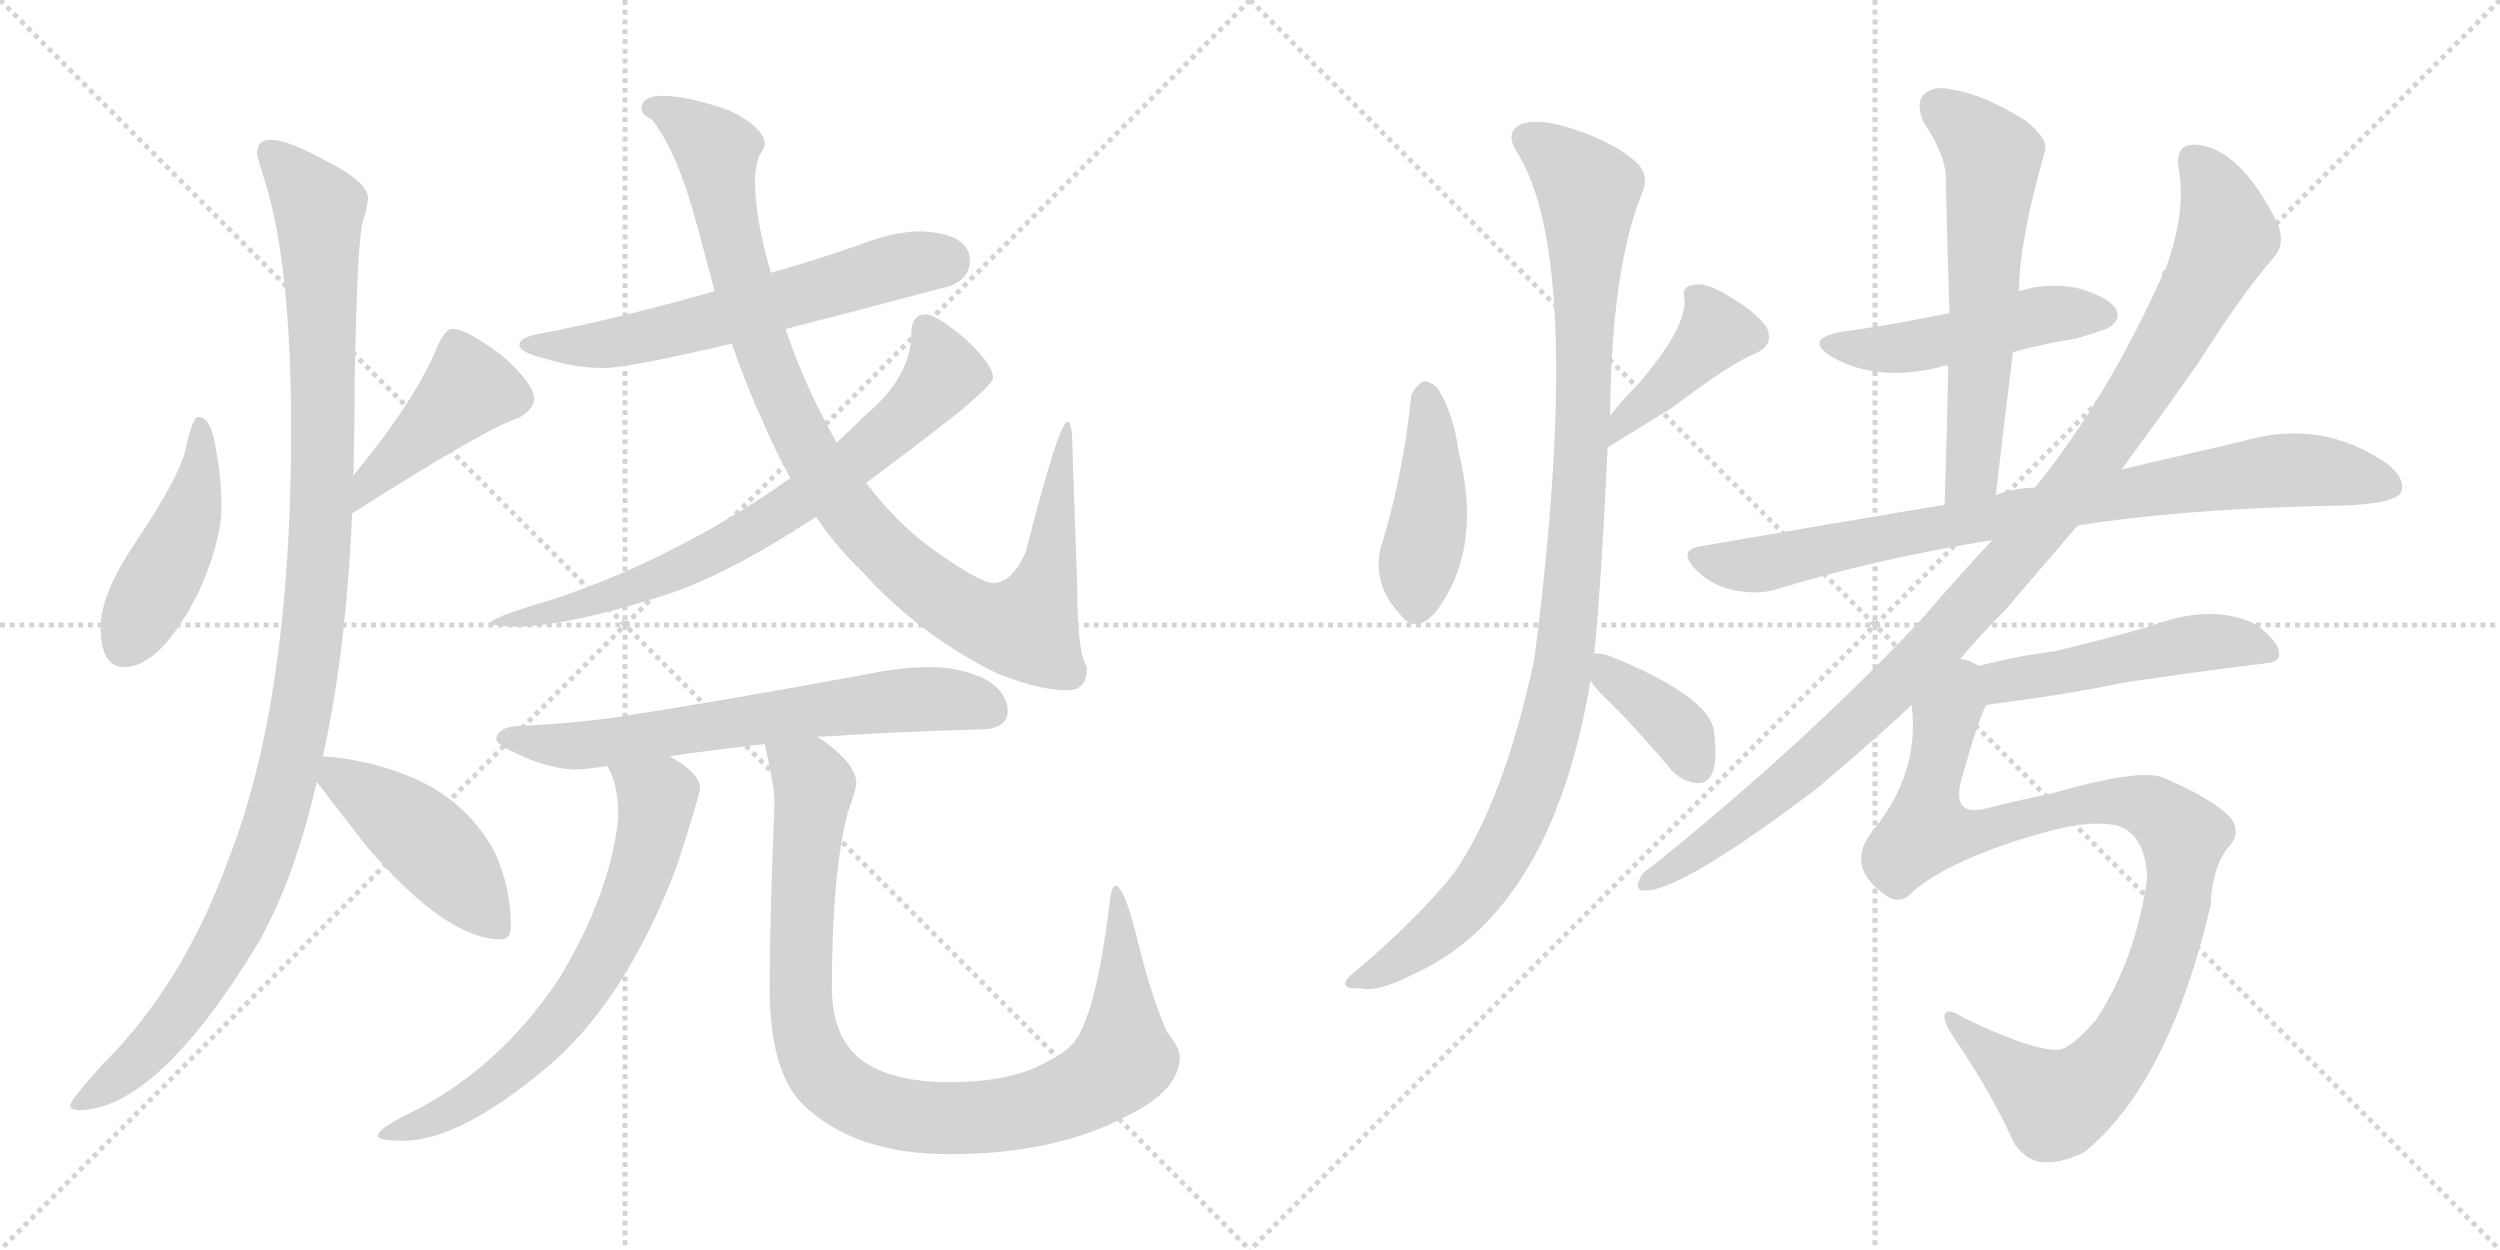 <svg version="1.1" viewBox="0 0 2048 1024" xmlns="http://www.w3.org/2000/svg">
  <g stroke="lightgray" stroke-dasharray="1,1" stroke-width="1" transform="scale(4, 4)">
    <line x1="0" y1="0" x2="256" y2="256"></line>
    <line x1="256" y1="0" x2="0" y2="256"></line>
    <line x1="128" y1="0" x2="128" y2="256"></line>
    <line x1="0" y1="128" x2="256" y2="128"></line>
    <line x1="256" y1="0" x2="512" y2="256"></line>
    <line x1="512" y1="0" x2="256" y2="256"></line>
    <line x1="384" y1="0" x2="384" y2="256"></line>
    <line x1="256" y1="128" x2="512" y2="128"></line>
  </g>
<g transform="scale(1, -1) translate(0, -850)">
   <style type="text/css">
    @keyframes keyframes0 {
      from {
       stroke: black;
       stroke-dashoffset: 452;
       stroke-width: 128;
       }
       60% {
       animation-timing-function: step-end;
       stroke: black;
       stroke-dashoffset: 0;
       stroke-width: 128;
       }
       to {
       stroke: black;
       stroke-width: 1024;
       }
       }
       #make-me-a-hanzi-animation-0 {
         animation: keyframes0 0.618s both;
         animation-delay: 0s;
         animation-timing-function: linear;
       }
    @keyframes keyframes1 {
      from {
       stroke: black;
       stroke-dashoffset: 426;
       stroke-width: 128;
       }
       58% {
       animation-timing-function: step-end;
       stroke: black;
       stroke-dashoffset: 0;
       stroke-width: 128;
       }
       to {
       stroke: black;
       stroke-width: 1024;
       }
       }
       #make-me-a-hanzi-animation-1 {
         animation: keyframes1 0.597s both;
         animation-delay: 0.618s;
         animation-timing-function: linear;
       }
    @keyframes keyframes2 {
      from {
       stroke: black;
       stroke-dashoffset: 1111;
       stroke-width: 128;
       }
       78% {
       animation-timing-function: step-end;
       stroke: black;
       stroke-dashoffset: 0;
       stroke-width: 128;
       }
       to {
       stroke: black;
       stroke-width: 1024;
       }
       }
       #make-me-a-hanzi-animation-2 {
         animation: keyframes2 1.154s both;
         animation-delay: 1.215s;
         animation-timing-function: linear;
       }
    @keyframes keyframes3 {
      from {
       stroke: black;
       stroke-dashoffset: 447;
       stroke-width: 128;
       }
       59% {
       animation-timing-function: step-end;
       stroke: black;
       stroke-dashoffset: 0;
       stroke-width: 128;
       }
       to {
       stroke: black;
       stroke-width: 1024;
       }
       }
       #make-me-a-hanzi-animation-3 {
         animation: keyframes3 0.614s both;
         animation-delay: 2.369s;
         animation-timing-function: linear;
       }
    @keyframes keyframes4 {
      from {
       stroke: black;
       stroke-dashoffset: 608;
       stroke-width: 128;
       }
       66% {
       animation-timing-function: step-end;
       stroke: black;
       stroke-dashoffset: 0;
       stroke-width: 128;
       }
       to {
       stroke: black;
       stroke-width: 1024;
       }
       }
       #make-me-a-hanzi-animation-4 {
         animation: keyframes4 0.745s both;
         animation-delay: 2.982s;
         animation-timing-function: linear;
       }
    @keyframes keyframes5 {
      from {
       stroke: black;
       stroke-dashoffset: 986;
       stroke-width: 128;
       }
       76% {
       animation-timing-function: step-end;
       stroke: black;
       stroke-dashoffset: 0;
       stroke-width: 128;
       }
       to {
       stroke: black;
       stroke-width: 1024;
       }
       }
       #make-me-a-hanzi-animation-5 {
         animation: keyframes5 1.052s both;
         animation-delay: 3.727s;
         animation-timing-function: linear;
       }
    @keyframes keyframes6 {
      from {
       stroke: black;
       stroke-dashoffset: 725;
       stroke-width: 128;
       }
       70% {
       animation-timing-function: step-end;
       stroke: black;
       stroke-dashoffset: 0;
       stroke-width: 128;
       }
       to {
       stroke: black;
       stroke-width: 1024;
       }
       }
       #make-me-a-hanzi-animation-6 {
         animation: keyframes6 0.84s both;
         animation-delay: 4.78s;
         animation-timing-function: linear;
       }
    @keyframes keyframes7 {
      from {
       stroke: black;
       stroke-dashoffset: 654;
       stroke-width: 128;
       }
       68% {
       animation-timing-function: step-end;
       stroke: black;
       stroke-dashoffset: 0;
       stroke-width: 128;
       }
       to {
       stroke: black;
       stroke-width: 1024;
       }
       }
       #make-me-a-hanzi-animation-7 {
         animation: keyframes7 0.782s both;
         animation-delay: 5.62s;
         animation-timing-function: linear;
       }
    @keyframes keyframes8 {
      from {
       stroke: black;
       stroke-dashoffset: 676;
       stroke-width: 128;
       }
       69% {
       animation-timing-function: step-end;
       stroke: black;
       stroke-dashoffset: 0;
       stroke-width: 128;
       }
       to {
       stroke: black;
       stroke-width: 1024;
       }
       }
       #make-me-a-hanzi-animation-8 {
         animation: keyframes8 0.8s both;
         animation-delay: 6.402s;
         animation-timing-function: linear;
       }
    @keyframes keyframes9 {
      from {
       stroke: black;
       stroke-dashoffset: 944;
       stroke-width: 128;
       }
       75% {
       animation-timing-function: step-end;
       stroke: black;
       stroke-dashoffset: 0;
       stroke-width: 128;
       }
       to {
       stroke: black;
       stroke-width: 1024;
       }
       }
       #make-me-a-hanzi-animation-9 {
         animation: keyframes9 1.018s both;
         animation-delay: 7.202s;
         animation-timing-function: linear;
       }
    @keyframes keyframes10 {
      from {
       stroke: black;
       stroke-dashoffset: 428;
       stroke-width: 128;
       }
       58% {
       animation-timing-function: step-end;
       stroke: black;
       stroke-dashoffset: 0;
       stroke-width: 128;
       }
       to {
       stroke: black;
       stroke-width: 1024;
       }
       }
       #make-me-a-hanzi-animation-10 {
         animation: keyframes10 0.598s both;
         animation-delay: 8.22s;
         animation-timing-function: linear;
       }
    @keyframes keyframes11 {
      from {
       stroke: black;
       stroke-dashoffset: 408;
       stroke-width: 128;
       }
       57% {
       animation-timing-function: step-end;
       stroke: black;
       stroke-dashoffset: 0;
       stroke-width: 128;
       }
       to {
       stroke: black;
       stroke-width: 1024;
       }
       }
       #make-me-a-hanzi-animation-11 {
         animation: keyframes11 0.582s both;
         animation-delay: 8.819s;
         animation-timing-function: linear;
       }
    @keyframes keyframes12 {
      from {
       stroke: black;
       stroke-dashoffset: 1038;
       stroke-width: 128;
       }
       77% {
       animation-timing-function: step-end;
       stroke: black;
       stroke-dashoffset: 0;
       stroke-width: 128;
       }
       to {
       stroke: black;
       stroke-width: 1024;
       }
       }
       #make-me-a-hanzi-animation-12 {
         animation: keyframes12 1.095s both;
         animation-delay: 9.401s;
         animation-timing-function: linear;
       }
    @keyframes keyframes13 {
      from {
       stroke: black;
       stroke-dashoffset: 372;
       stroke-width: 128;
       }
       55% {
       animation-timing-function: step-end;
       stroke: black;
       stroke-dashoffset: 0;
       stroke-width: 128;
       }
       to {
       stroke: black;
       stroke-width: 1024;
       }
       }
       #make-me-a-hanzi-animation-13 {
         animation: keyframes13 0.553s both;
         animation-delay: 10.495s;
         animation-timing-function: linear;
       }
    @keyframes keyframes14 {
      from {
       stroke: black;
       stroke-dashoffset: 478;
       stroke-width: 128;
       }
       61% {
       animation-timing-function: step-end;
       stroke: black;
       stroke-dashoffset: 0;
       stroke-width: 128;
       }
       to {
       stroke: black;
       stroke-width: 1024;
       }
       }
       #make-me-a-hanzi-animation-14 {
         animation: keyframes14 0.639s both;
         animation-delay: 11.048s;
         animation-timing-function: linear;
       }
    @keyframes keyframes15 {
      from {
       stroke: black;
       stroke-dashoffset: 601;
       stroke-width: 128;
       }
       66% {
       animation-timing-function: step-end;
       stroke: black;
       stroke-dashoffset: 0;
       stroke-width: 128;
       }
       to {
       stroke: black;
       stroke-width: 1024;
       }
       }
       #make-me-a-hanzi-animation-15 {
         animation: keyframes15 0.739s both;
         animation-delay: 11.687s;
         animation-timing-function: linear;
       }
    @keyframes keyframes16 {
      from {
       stroke: black;
       stroke-dashoffset: 831;
       stroke-width: 128;
       }
       73% {
       animation-timing-function: step-end;
       stroke: black;
       stroke-dashoffset: 0;
       stroke-width: 128;
       }
       to {
       stroke: black;
       stroke-width: 1024;
       }
       }
       #make-me-a-hanzi-animation-16 {
         animation: keyframes16 0.926s both;
         animation-delay: 12.426s;
         animation-timing-function: linear;
       }
    @keyframes keyframes17 {
      from {
       stroke: black;
       stroke-dashoffset: 1042;
       stroke-width: 128;
       }
       77% {
       animation-timing-function: step-end;
       stroke: black;
       stroke-dashoffset: 0;
       stroke-width: 128;
       }
       to {
       stroke: black;
       stroke-width: 1024;
       }
       }
       #make-me-a-hanzi-animation-17 {
         animation: keyframes17 1.098s both;
         animation-delay: 13.352s;
         animation-timing-function: linear;
       }
    @keyframes keyframes18 {
      from {
       stroke: black;
       stroke-dashoffset: 490;
       stroke-width: 128;
       }
       61% {
       animation-timing-function: step-end;
       stroke: black;
       stroke-dashoffset: 0;
       stroke-width: 128;
       }
       to {
       stroke: black;
       stroke-width: 1024;
       }
       }
       #make-me-a-hanzi-animation-18 {
         animation: keyframes18 0.649s both;
         animation-delay: 14.45s;
         animation-timing-function: linear;
       }
    @keyframes keyframes19 {
      from {
       stroke: black;
       stroke-dashoffset: 973;
       stroke-width: 128;
       }
       76% {
       animation-timing-function: step-end;
       stroke: black;
       stroke-dashoffset: 0;
       stroke-width: 128;
       }
       to {
       stroke: black;
       stroke-width: 1024;
       }
       }
       #make-me-a-hanzi-animation-19 {
         animation: keyframes19 1.042s both;
         animation-delay: 15.099s;
         animation-timing-function: linear;
       }
</style>
<path d="M 162.5 508.5 Q 157.5 508.5 151.5 479.5 Q 144.5 455.5 111.5 406.5 Q 82.5 363.5 82.5 336.5 Q 82.5 303.5 101.5 303.5 Q 131.5 303.5 162.5 364.5 Q 181.5 406.5 181.5 435.5 Q 181.5 456.5 177.5 478.5 Q 173.5 508.5 162.5 508.5 Z" fill="lightgray"></path> 
<path d="M 288.5 429.5 Q 400.5 500.5 424.5 507.5 Q 437.5 514.5 437.5 523.5 Q 437.5 535.5 411.5 558.5 Q 382.5 580.5 370.5 580.5 Q 363.5 580.5 355.5 559.5 Q 336.5 517.5 289.5 460.5 C 270.5 437.5 263.5 413.5 288.5 429.5 Z" fill="lightgray"></path> 
<path d="M 221.5 735.5 Q 210.5 735.5 210.5 723.5 Q 210.5 722.5 218.5 696.5 Q 238.5 628.5 238.5 497.5 Q 238.5 279.5 188.5 149.5 Q 150.5 43.5 83.5 -22.5 Q 57.5 -51.5 57.5 -55.5 Q 57.5 -59.5 66.5 -59.5 Q 130.5 -56.5 211.5 77.5 Q 241.5 130.5 259.5 209.5 L 264.5 230.5 Q 283.5 315.5 288.5 429.5 L 289.5 460.5 Q 290.5 496.5 290.5 536.5 Q 292.5 644.5 296.5 665.5 Q 301.5 682.5 301.5 687.5 Q 301.5 701.5 264.5 719.5 Q 235.5 735.5 221.5 735.5 Z" fill="lightgray"></path> 
<path d="M 259.5 209.5 Q 271.5 193.5 300.5 156.5 Q 365.5 80.5 410.5 80.5 Q 418.5 80.5 418.5 91.5 Q 418.5 122.5 405.5 151.5 Q 382.5 194.5 336.5 213.5 Q 303.5 227.5 264.5 230.5 C 242.5 232.5 242.5 232.5 259.5 209.5 Z" fill="lightgray"></path> 
<path d="M 754.5 660.5 Q 731.5 660.5 701.5 648.5 Q 666.5 636.5 631.5 626.5 L 585.5 611.5 Q 504.5 588.5 441.5 576.5 Q 425.5 573.5 425.5 567.5 Q 425.5 561.5 445.5 556.5 Q 471.5 548.5 494.5 548.5 Q 514.5 548.5 599.5 568.5 L 643.5 580.5 Q 698.5 594.5 777.5 615.5 Q 794.5 621.5 794.5 636.5 Q 794.5 658.5 754.5 660.5 Z" fill="lightgray"></path> 
<path d="M 631.5 626.5 Q 618.5 671.5 618.5 701.5 Q 618.5 711.5 621.5 721.5 Q 626.5 729.5 626.5 731.5 Q 626.5 745.5 597.5 759.5 Q 563.5 771.5 542.5 771.5 Q 525.5 771.5 525.5 760.5 Q 525.5 756.5 534.5 751.5 Q 555.5 724.5 571.5 663.5 L 585.5 611.5 L 599.5 568.5 Q 611.5 533.5 625.5 503.5 Q 635.5 479.5 647.5 458.5 L 668.5 426.5 Q 685.5 401.5 706.5 381.5 Q 753.5 329.5 816.5 298.5 Q 851.5 284.5 874.5 284.5 Q 890.5 284.5 890.5 303.5 Q 882.5 314.5 882.5 368.5 L 878.5 483.5 Q 878.5 504.5 874.5 504.5 Q 867.5 504.5 840.5 398.5 Q 829.5 372.5 813.5 372.5 Q 802.5 372.5 763.5 400.5 Q 734.5 421.5 709.5 454.5 L 685.5 487.5 Q 678.5 499.5 671.5 513.5 Q 654.5 547.5 643.5 580.5 L 631.5 626.5 Z" fill="lightgray"></path> 
<path d="M 647.5 458.5 Q 621.5 439.5 583.5 417.5 Q 510.5 376.5 444.5 356.5 Q 401.5 343.5 401.5 339.5 Q 401.5 337.5 425.5 336.5 Q 469.5 338.5 541.5 361.5 Q 591.5 376.5 668.5 426.5 L 709.5 454.5 Q 743.5 479.5 784.5 511.5 Q 813.5 535.5 813.5 540.5 Q 813.5 551.5 789.5 573.5 Q 766.5 592.5 758.5 592.5 Q 746.5 592.5 746.5 576.5 Q 746.5 541.5 708.5 509.5 Q 698.5 499.5 685.5 487.5 L 647.5 458.5 Z" fill="lightgray"></path> 
<path d="M 669.5 246.5 L 673.5 246.5 Q 731.5 250.5 802.5 252.5 Q 825.5 252.5 825.5 267.5 Q 825.5 282.5 807.5 293.5 Q 786.5 303.5 762.5 303.5 Q 738.5 303.5 714.5 298.5 Q 595.5 276.5 511.5 263.5 Q 472.5 257.5 429.5 255.5 Q 407.5 255.5 406.5 244.5 Q 407.5 239.5 421.5 233.5 Q 445.5 221.5 469.5 219.5 Q 478.5 219.5 497.5 222.5 L 548.5 230.5 Q 582.5 235.5 626.5 240.5 L 669.5 246.5 Z" fill="lightgray"></path> 
<path d="M 497.5 222.5 Q 498.5 220.5 500.5 216.5 Q 506.5 203.5 506.5 179.5 Q 499.5 116.5 457.5 47.5 Q 408.5 -25.5 336.5 -61.5 Q 309.5 -74.5 309.5 -80.5 Q 309.5 -84.5 330.5 -84.5 Q 375.5 -84.5 445.5 -26.5 Q 511.5 27.5 554.5 140.5 Q 573.5 199.5 573.5 204.5 Q 573.5 216.5 548.5 230.5 C 523.5 246.5 485.5 249.5 497.5 222.5 Z" fill="lightgray"></path> 
<path d="M 626.5 240.5 Q 634.5 205.5 634.5 192.5 Q 630.5 95.5 630.5 40.5 Q 630.5 -28.5 658.5 -55.5 Q 700.5 -95.5 777.5 -95.5 Q 864.5 -95.5 922.5 -64.5 Q 966.5 -43.5 966.5 -15.5 Q 966.5 -8.5 955.5 5.5 Q 941.5 38.5 930.5 85.5 Q 920.5 124.5 913.5 124.5 Q 910.5 124.5 908.5 106.5 Q 899.5 33.5 885.5 5.5 Q 879.5 -9.5 856.5 -20.5 Q 827.5 -36.5 777.5 -36.5 Q 729.5 -36.5 704.5 -17.5 Q 681.5 1.5 681.5 40.5 Q 681.5 134.5 694.5 184.5 Q 701.5 203.5 701.5 208.5 Q 701.5 223.5 675.5 242.5 Q 673.5 243.5 669.5 246.5 C 645.5 264.5 620.5 269.5 626.5 240.5 Z" fill="lightgray"></path> 
<path d="M 1156.0 525.5 Q 1150.0 464.5 1133.0 407.5 Q 1121.0 374.5 1148.0 345.5 Q 1160.0 330.5 1176.0 348.5 Q 1215.0 399.5 1195.0 479.5 Q 1191.0 510.5 1178.0 531.5 Q 1171.0 538.5 1166.0 537.5 Q 1159.0 533.5 1156.0 525.5 Z" fill="lightgray"></path> 
<path d="M 1317.0 483.5 Q 1348.0 502.5 1369.0 515.5 Q 1418.0 552.5 1438.0 560.5 Q 1454.0 567.5 1447.0 582.5 Q 1437.0 595.5 1416.0 607.5 Q 1397.0 619.5 1387.0 616.5 Q 1377.0 615.5 1380.0 604.5 Q 1381.0 580.5 1342.0 535.5 Q 1330.0 523.5 1319.0 509.5 C 1300.0 486.5 1291.0 467.5 1317.0 483.5 Z" fill="lightgray"></path> 
<path d="M 1306.0 314.5 Q 1312.0 374.5 1317.0 483.5 L 1319.0 509.5 Q 1320.0 629.5 1345.0 691.5 Q 1352.0 706.5 1340.0 717.5 Q 1318.0 736.5 1278.0 747.5 Q 1253.0 753.5 1243.0 746.5 Q 1234.0 739.5 1242.0 726.5 Q 1299.0 638.5 1257.0 310.5 Q 1232.0 193.5 1191.0 134.5 Q 1161.0 97.5 1113.0 56.5 Q 1101.0 47.5 1102.0 43.5 Q 1103.0 39.5 1115.0 40.5 Q 1127.0 36.5 1157.0 51.5 Q 1271.0 102.5 1303.0 292.5 L 1306.0 314.5 Z" fill="lightgray"></path> 
<path d="M 1303.0 292.5 Q 1307.0 285.5 1318.0 275.5 Q 1343.0 250.5 1369.0 219.5 Q 1378.0 209.5 1390.0 208.5 Q 1399.0 207.5 1403.0 217.5 Q 1407.0 227.5 1404.0 251.5 Q 1400.0 279.5 1319.0 312.5 Q 1310.0 315.5 1306.0 314.5 C 1288.0 314.5 1288.0 314.5 1303.0 292.5 Z" fill="lightgray"></path> 
<path d="M 1649.0 561.5 Q 1674.0 568.5 1700.0 572.5 Q 1725.0 579.5 1729.0 582.5 Q 1738.0 589.5 1733.0 597.5 Q 1726.0 607.5 1700.0 614.5 Q 1676.0 618.5 1654.0 611.5 L 1597.0 593.5 Q 1537.0 581.5 1510.0 578.5 Q 1476.0 572.5 1501.0 557.5 Q 1538.0 536.5 1590.0 549.5 Q 1591.0 550.5 1596.0 550.5 L 1649.0 561.5 Z" fill="lightgray"></path> 
<path d="M 1635.0 444.5 Q 1642.0 505.5 1649.0 561.5 L 1654.0 611.5 Q 1654.0 651.5 1675.0 725.5 Q 1679.0 735.5 1659.0 751.5 Q 1625.0 772.5 1600.0 776.5 Q 1584.0 780.5 1576.0 772.5 Q 1569.0 765.5 1576.0 749.5 Q 1594.0 722.5 1594.0 704.5 Q 1595.0 652.5 1597.0 593.5 L 1596.0 550.5 Q 1595.0 496.5 1593.0 436.5 C 1592.0 406.5 1632.0 414.5 1635.0 444.5 Z" fill="lightgray"></path> 
<path d="M 1702.0 419.5 Q 1784.0 432.5 1900.0 435.5 Q 1960.0 435.5 1967.0 446.5 Q 1971.0 458.5 1955.0 470.5 Q 1901.0 507.5 1837.0 488.5 Q 1794.0 478.5 1738.0 465.5 L 1667.0 450.5 Q 1651.0 450.5 1635.0 444.5 L 1593.0 436.5 Q 1497.0 420.5 1393.0 402.5 Q 1374.0 399.5 1389.0 383.5 Q 1402.0 370.5 1420.0 366.5 Q 1441.0 362.5 1456.0 367.5 Q 1538.0 392.5 1632.0 407.5 L 1702.0 419.5 Z" fill="lightgray"></path> 
<path d="M 1606.0 310.5 Q 1622.0 329.5 1642.0 349.5 Q 1673.0 385.5 1702.0 419.5 L 1738.0 465.5 Q 1772.0 511.5 1800.0 551.5 Q 1839.0 612.5 1863.0 639.5 Q 1873.0 651.5 1865.0 668.5 Q 1835.0 728.5 1799.0 731.5 Q 1781.0 732.5 1785.0 710.5 Q 1791.0 676.5 1774.0 629.5 Q 1771.0 628.5 1771.0 623.5 Q 1726.0 523.5 1667.0 450.5 L 1632.0 407.5 Q 1604.0 377.5 1573.0 341.5 Q 1476.0 238.5 1351.0 138.5 Q 1344.0 134.5 1342.0 126.5 Q 1341.0 119.5 1348.0 120.5 Q 1378.0 120.5 1489.0 204.5 Q 1543.0 250.5 1566.0 272.5 L 1606.0 310.5 Z" fill="lightgray"></path> 
<path d="M 1627.0 272.5 Q 1696.0 281.5 1738.0 290.5 Q 1798.0 299.5 1855.0 306.5 Q 1867.0 307.5 1867.0 313.5 Q 1868.0 323.5 1848.0 338.5 Q 1812.0 356.5 1760.0 336.5 Q 1717.0 324.5 1683.0 316.5 Q 1652.0 312.5 1621.0 304.5 C 1592.0 297.5 1597.0 268.5 1627.0 272.5 Z" fill="lightgray"></path> 
<path d="M 1568.0 120.5 Q 1602.0 148.5 1680.0 169.5 Q 1714.0 178.5 1735.0 173.5 Q 1757.0 166.5 1759.0 131.5 Q 1750.0 64.5 1717.0 14.5 Q 1701.0 -4.5 1689.0 -9.5 Q 1671.0 -13.5 1610.0 15.5 Q 1595.0 25.5 1593.0 18.5 Q 1592.0 12.5 1601.0 -0.5 Q 1632.0 -46.5 1650.0 -86.5 Q 1659.0 -99.5 1670.0 -101.5 Q 1686.0 -104.5 1708.0 -93.5 Q 1777.0 -36.5 1811.0 108.5 Q 1812.0 138.5 1825.0 155.5 Q 1837.0 167.5 1827.0 180.5 Q 1811.0 196.5 1773.0 212.5 Q 1755.0 221.5 1679.0 199.5 Q 1658.0 195.5 1630.0 188.5 Q 1596.0 178.5 1608.0 215.5 Q 1620.0 258.5 1627.0 272.5 C 1638.0 300.5 1639.0 303.5 1621.0 304.5 Q 1615.0 308.5 1606.0 310.5 C 1583.0 329.5 1565.0 302.5 1566.0 272.5 Q 1573.0 217.5 1535.0 170.5 Q 1510.0 140.5 1545.0 116.5 Q 1557.0 107.5 1568.0 120.5 Z" fill="lightgray"></path> 
      <clipPath id="make-me-a-hanzi-clip-0">
      <path d="M 162.5 508.5 Q 157.5 508.5 151.5 479.5 Q 144.5 455.5 111.5 406.5 Q 82.5 363.5 82.5 336.5 Q 82.5 303.5 101.5 303.5 Q 131.5 303.5 162.5 364.5 Q 181.5 406.5 181.5 435.5 Q 181.5 456.5 177.5 478.5 Q 173.5 508.5 162.5 508.5 Z" fill="lightgray"></path>
      </clipPath>
      <path clip-path="url(#make-me-a-hanzi-clip-0)" d="M 163.5 502.5 L 164.5 469.5 L 153.5 421.5 L 101.5 320.5 " fill="none" id="make-me-a-hanzi-animation-0" stroke-dasharray="324 648" stroke-linecap="round"></path>

      <clipPath id="make-me-a-hanzi-clip-1">
      <path d="M 288.5 429.5 Q 400.5 500.5 424.5 507.5 Q 437.5 514.5 437.5 523.5 Q 437.5 535.5 411.5 558.5 Q 382.5 580.5 370.5 580.5 Q 363.5 580.5 355.5 559.5 Q 336.5 517.5 289.5 460.5 C 270.5 437.5 263.5 413.5 288.5 429.5 Z" fill="lightgray"></path>
      </clipPath>
      <path clip-path="url(#make-me-a-hanzi-clip-1)" d="M 373.5 569.5 L 384.5 531.5 L 305.5 458.5 L 298.5 436.5 " fill="none" id="make-me-a-hanzi-animation-1" stroke-dasharray="298 596" stroke-linecap="round"></path>

      <clipPath id="make-me-a-hanzi-clip-2">
      <path d="M 221.5 735.5 Q 210.5 735.5 210.5 723.5 Q 210.5 722.5 218.5 696.5 Q 238.5 628.5 238.5 497.5 Q 238.5 279.5 188.5 149.5 Q 150.5 43.5 83.5 -22.5 Q 57.5 -51.5 57.5 -55.5 Q 57.5 -59.5 66.5 -59.5 Q 130.5 -56.5 211.5 77.5 Q 241.5 130.5 259.5 209.5 L 264.5 230.5 Q 283.5 315.5 288.5 429.5 L 289.5 460.5 Q 290.5 496.5 290.5 536.5 Q 292.5 644.5 296.5 665.5 Q 301.5 682.5 301.5 687.5 Q 301.5 701.5 264.5 719.5 Q 235.5 735.5 221.5 735.5 Z" fill="lightgray"></path>
      </clipPath>
      <path clip-path="url(#make-me-a-hanzi-clip-2)" d="M 220.5 725.5 L 256.5 685.5 L 261.5 667.5 L 263.5 422.5 L 244.5 255.5 L 219.5 159.5 L 175.5 60.5 L 112.5 -19.5 L 63.5 -54.5 " fill="none" id="make-me-a-hanzi-animation-2" stroke-dasharray="983 1966" stroke-linecap="round"></path>

      <clipPath id="make-me-a-hanzi-clip-3">
      <path d="M 259.5 209.5 Q 271.5 193.5 300.5 156.5 Q 365.5 80.5 410.5 80.5 Q 418.5 80.5 418.5 91.5 Q 418.5 122.5 405.5 151.5 Q 382.5 194.5 336.5 213.5 Q 303.5 227.5 264.5 230.5 C 242.5 232.5 242.5 232.5 259.5 209.5 Z" fill="lightgray"></path>
      </clipPath>
      <path clip-path="url(#make-me-a-hanzi-clip-3)" d="M 271.5 223.5 L 276.5 213.5 L 346.5 163.5 L 406.5 91.5 " fill="none" id="make-me-a-hanzi-animation-3" stroke-dasharray="319 638" stroke-linecap="round"></path>

      <clipPath id="make-me-a-hanzi-clip-4">
      <path d="M 754.5 660.5 Q 731.5 660.5 701.5 648.5 Q 666.5 636.5 631.5 626.5 L 585.5 611.5 Q 504.5 588.5 441.5 576.5 Q 425.5 573.5 425.5 567.5 Q 425.5 561.5 445.5 556.5 Q 471.5 548.5 494.5 548.5 Q 514.5 548.5 599.5 568.5 L 643.5 580.5 Q 698.5 594.5 777.5 615.5 Q 794.5 621.5 794.5 636.5 Q 794.5 658.5 754.5 660.5 Z" fill="lightgray"></path>
      </clipPath>
      <path clip-path="url(#make-me-a-hanzi-clip-4)" d="M 431.5 567.5 L 514.5 570.5 L 740.5 633.5 L 774.5 636.5 " fill="none" id="make-me-a-hanzi-animation-4" stroke-dasharray="480 960" stroke-linecap="round"></path>

      <clipPath id="make-me-a-hanzi-clip-5">
      <path d="M 631.5 626.5 Q 618.5 671.5 618.5 701.5 Q 618.5 711.5 621.5 721.5 Q 626.5 729.5 626.5 731.5 Q 626.5 745.5 597.5 759.5 Q 563.5 771.5 542.5 771.5 Q 525.5 771.5 525.5 760.5 Q 525.5 756.5 534.5 751.5 Q 555.5 724.5 571.5 663.5 L 585.5 611.5 L 599.5 568.5 Q 611.5 533.5 625.5 503.5 Q 635.5 479.5 647.5 458.5 L 668.5 426.5 Q 685.5 401.5 706.5 381.5 Q 753.5 329.5 816.5 298.5 Q 851.5 284.5 874.5 284.5 Q 890.5 284.5 890.5 303.5 Q 882.5 314.5 882.5 368.5 L 878.5 483.5 Q 878.5 504.5 874.5 504.5 Q 867.5 504.5 840.5 398.5 Q 829.5 372.5 813.5 372.5 Q 802.5 372.5 763.5 400.5 Q 734.5 421.5 709.5 454.5 L 685.5 487.5 Q 678.5 499.5 671.5 513.5 Q 654.5 547.5 643.5 580.5 L 631.5 626.5 Z" fill="lightgray"></path>
      </clipPath>
      <path clip-path="url(#make-me-a-hanzi-clip-5)" d="M 534.5 760.5 L 557.5 752.5 L 587.5 726.5 L 614.5 597.5 L 637.5 530.5 L 664.5 475.5 L 709.5 413.5 L 763.5 365.5 L 812.5 338.5 L 842.5 338.5 L 857.5 374.5 L 875.5 501.5 " fill="none" id="make-me-a-hanzi-animation-5" stroke-dasharray="858 1716" stroke-linecap="round"></path>

      <clipPath id="make-me-a-hanzi-clip-6">
      <path d="M 647.5 458.5 Q 621.5 439.5 583.5 417.5 Q 510.5 376.5 444.5 356.5 Q 401.5 343.5 401.5 339.5 Q 401.5 337.5 425.5 336.5 Q 469.5 338.5 541.5 361.5 Q 591.5 376.5 668.5 426.5 L 709.5 454.5 Q 743.5 479.5 784.5 511.5 Q 813.5 535.5 813.5 540.5 Q 813.5 551.5 789.5 573.5 Q 766.5 592.5 758.5 592.5 Q 746.5 592.5 746.5 576.5 Q 746.5 541.5 708.5 509.5 Q 698.5 499.5 685.5 487.5 L 647.5 458.5 Z" fill="lightgray"></path>
      </clipPath>
      <path clip-path="url(#make-me-a-hanzi-clip-6)" d="M 758.5 580.5 L 772.5 541.5 L 714.5 484.5 L 634.5 425.5 L 565.5 387.5 L 510.5 366.5 L 404.5 340.5 " fill="none" id="make-me-a-hanzi-animation-6" stroke-dasharray="597 1194" stroke-linecap="round"></path>

      <clipPath id="make-me-a-hanzi-clip-7">
      <path d="M 669.5 246.5 L 673.5 246.5 Q 731.5 250.5 802.5 252.5 Q 825.5 252.5 825.5 267.5 Q 825.5 282.5 807.5 293.5 Q 786.5 303.5 762.5 303.5 Q 738.5 303.5 714.5 298.5 Q 595.5 276.5 511.5 263.5 Q 472.5 257.5 429.5 255.5 Q 407.5 255.5 406.5 244.5 Q 407.5 239.5 421.5 233.5 Q 445.5 221.5 469.5 219.5 Q 478.5 219.5 497.5 222.5 L 548.5 230.5 Q 582.5 235.5 626.5 240.5 L 669.5 246.5 Z" fill="lightgray"></path>
      </clipPath>
      <path clip-path="url(#make-me-a-hanzi-clip-7)" d="M 413.5 245.5 L 486.5 239.5 L 724.5 275.5 L 768.5 277.5 L 807.5 269.5 " fill="none" id="make-me-a-hanzi-animation-7" stroke-dasharray="526 1052" stroke-linecap="round"></path>

      <clipPath id="make-me-a-hanzi-clip-8">
      <path d="M 497.5 222.5 Q 498.5 220.5 500.5 216.5 Q 506.5 203.5 506.5 179.5 Q 499.5 116.5 457.5 47.5 Q 408.5 -25.5 336.5 -61.5 Q 309.5 -74.5 309.5 -80.5 Q 309.5 -84.5 330.5 -84.5 Q 375.5 -84.5 445.5 -26.5 Q 511.5 27.5 554.5 140.5 Q 573.5 199.5 573.5 204.5 Q 573.5 216.5 548.5 230.5 C 523.5 246.5 485.5 249.5 497.5 222.5 Z" fill="lightgray"></path>
      </clipPath>
      <path clip-path="url(#make-me-a-hanzi-clip-8)" d="M 504.5 222.5 L 538.5 194.5 L 527.5 141.5 L 495.5 66.5 L 455.5 9.5 L 413.5 -30.5 L 353.5 -67.5 L 313.5 -79.5 " fill="none" id="make-me-a-hanzi-animation-8" stroke-dasharray="548 1096" stroke-linecap="round"></path>

      <clipPath id="make-me-a-hanzi-clip-9">
      <path d="M 626.5 240.5 Q 634.5 205.5 634.5 192.5 Q 630.5 95.5 630.5 40.5 Q 630.5 -28.5 658.5 -55.5 Q 700.5 -95.5 777.5 -95.5 Q 864.5 -95.5 922.5 -64.5 Q 966.5 -43.5 966.5 -15.5 Q 966.5 -8.5 955.5 5.5 Q 941.5 38.5 930.5 85.5 Q 920.5 124.5 913.5 124.5 Q 910.5 124.5 908.5 106.5 Q 899.5 33.5 885.5 5.5 Q 879.5 -9.5 856.5 -20.5 Q 827.5 -36.5 777.5 -36.5 Q 729.5 -36.5 704.5 -17.5 Q 681.5 1.5 681.5 40.5 Q 681.5 134.5 694.5 184.5 Q 701.5 203.5 701.5 208.5 Q 701.5 223.5 675.5 242.5 Q 673.5 243.5 669.5 246.5 C 645.5 264.5 620.5 269.5 626.5 240.5 Z" fill="lightgray"></path>
      </clipPath>
      <path clip-path="url(#make-me-a-hanzi-clip-9)" d="M 634.5 233.5 L 662.5 215.5 L 666.5 202.5 L 656.5 97.5 L 660.5 1.5 L 682.5 -38.5 L 712.5 -55.5 L 753.5 -65.5 L 830.5 -62.5 L 869.5 -51.5 L 911.5 -26.5 L 920.5 -17.5 L 914.5 120.5 " fill="none" id="make-me-a-hanzi-animation-9" stroke-dasharray="816 1632" stroke-linecap="round"></path>

      <clipPath id="make-me-a-hanzi-clip-10">
      <path d="M 1156.0 525.5 Q 1150.0 464.5 1133.0 407.5 Q 1121.0 374.5 1148.0 345.5 Q 1160.0 330.5 1176.0 348.5 Q 1215.0 399.5 1195.0 479.5 Q 1191.0 510.5 1178.0 531.5 Q 1171.0 538.5 1166.0 537.5 Q 1159.0 533.5 1156.0 525.5 Z" fill="lightgray"></path>
      </clipPath>
      <path clip-path="url(#make-me-a-hanzi-clip-10)" d="M 1168.0 525.5 L 1173.0 450.5 L 1161.0 354.5 " fill="none" id="make-me-a-hanzi-animation-10" stroke-dasharray="300 600" stroke-linecap="round"></path>

      <clipPath id="make-me-a-hanzi-clip-11">
      <path d="M 1317.0 483.5 Q 1348.0 502.5 1369.0 515.5 Q 1418.0 552.5 1438.0 560.5 Q 1454.0 567.5 1447.0 582.5 Q 1437.0 595.5 1416.0 607.5 Q 1397.0 619.5 1387.0 616.5 Q 1377.0 615.5 1380.0 604.5 Q 1381.0 580.5 1342.0 535.5 Q 1330.0 523.5 1319.0 509.5 C 1300.0 486.5 1291.0 467.5 1317.0 483.5 Z" fill="lightgray"></path>
      </clipPath>
      <path clip-path="url(#make-me-a-hanzi-clip-11)" d="M 1435.0 574.5 L 1405.0 577.5 L 1327.0 502.5 L 1324.0 489.5 " fill="none" id="make-me-a-hanzi-animation-11" stroke-dasharray="280 560" stroke-linecap="round"></path>

      <clipPath id="make-me-a-hanzi-clip-12">
      <path d="M 1306.0 314.5 Q 1312.0 374.5 1317.0 483.5 L 1319.0 509.5 Q 1320.0 629.5 1345.0 691.5 Q 1352.0 706.5 1340.0 717.5 Q 1318.0 736.5 1278.0 747.5 Q 1253.0 753.5 1243.0 746.5 Q 1234.0 739.5 1242.0 726.5 Q 1299.0 638.5 1257.0 310.5 Q 1232.0 193.5 1191.0 134.5 Q 1161.0 97.5 1113.0 56.5 Q 1101.0 47.5 1102.0 43.5 Q 1103.0 39.5 1115.0 40.5 Q 1127.0 36.5 1157.0 51.5 Q 1271.0 102.5 1303.0 292.5 L 1306.0 314.5 Z" fill="lightgray"></path>
      </clipPath>
      <path clip-path="url(#make-me-a-hanzi-clip-12)" d="M 1252.0 736.5 L 1278.0 719.5 L 1301.0 693.5 L 1298.0 519.5 L 1278.0 286.5 L 1253.0 198.5 L 1219.0 132.5 L 1166.0 77.5 L 1109.0 43.5 " fill="none" id="make-me-a-hanzi-animation-12" stroke-dasharray="910 1820" stroke-linecap="round"></path>

      <clipPath id="make-me-a-hanzi-clip-13">
      <path d="M 1303.0 292.5 Q 1307.0 285.5 1318.0 275.5 Q 1343.0 250.5 1369.0 219.5 Q 1378.0 209.5 1390.0 208.5 Q 1399.0 207.5 1403.0 217.5 Q 1407.0 227.5 1404.0 251.5 Q 1400.0 279.5 1319.0 312.5 Q 1310.0 315.5 1306.0 314.5 C 1288.0 314.5 1288.0 314.5 1303.0 292.5 Z" fill="lightgray"></path>
      </clipPath>
      <path clip-path="url(#make-me-a-hanzi-clip-13)" d="M 1312.0 308.5 L 1319.0 296.5 L 1379.0 247.5 L 1389.0 224.5 " fill="none" id="make-me-a-hanzi-animation-13" stroke-dasharray="244 488" stroke-linecap="round"></path>

      <clipPath id="make-me-a-hanzi-clip-14">
      <path d="M 1649.0 561.5 Q 1674.0 568.5 1700.0 572.5 Q 1725.0 579.5 1729.0 582.5 Q 1738.0 589.5 1733.0 597.5 Q 1726.0 607.5 1700.0 614.5 Q 1676.0 618.5 1654.0 611.5 L 1597.0 593.5 Q 1537.0 581.5 1510.0 578.5 Q 1476.0 572.5 1501.0 557.5 Q 1538.0 536.5 1590.0 549.5 Q 1591.0 550.5 1596.0 550.5 L 1649.0 561.5 Z" fill="lightgray"></path>
      </clipPath>
      <path clip-path="url(#make-me-a-hanzi-clip-14)" d="M 1503.0 569.5 L 1550.0 563.5 L 1667.0 590.5 L 1722.0 592.5 " fill="none" id="make-me-a-hanzi-animation-14" stroke-dasharray="350 700" stroke-linecap="round"></path>

      <clipPath id="make-me-a-hanzi-clip-15">
      <path d="M 1635.0 444.5 Q 1642.0 505.5 1649.0 561.5 L 1654.0 611.5 Q 1654.0 651.5 1675.0 725.5 Q 1679.0 735.5 1659.0 751.5 Q 1625.0 772.5 1600.0 776.5 Q 1584.0 780.5 1576.0 772.5 Q 1569.0 765.5 1576.0 749.5 Q 1594.0 722.5 1594.0 704.5 Q 1595.0 652.5 1597.0 593.5 L 1596.0 550.5 Q 1595.0 496.5 1593.0 436.5 C 1592.0 406.5 1632.0 414.5 1635.0 444.5 Z" fill="lightgray"></path>
      </clipPath>
      <path clip-path="url(#make-me-a-hanzi-clip-15)" d="M 1587.0 763.5 L 1632.0 721.5 L 1616.0 469.5 L 1599.0 443.5 " fill="none" id="make-me-a-hanzi-animation-15" stroke-dasharray="473 946" stroke-linecap="round"></path>

      <clipPath id="make-me-a-hanzi-clip-16">
      <path d="M 1702.0 419.5 Q 1784.0 432.5 1900.0 435.5 Q 1960.0 435.5 1967.0 446.5 Q 1971.0 458.5 1955.0 470.5 Q 1901.0 507.5 1837.0 488.5 Q 1794.0 478.5 1738.0 465.5 L 1667.0 450.5 Q 1651.0 450.5 1635.0 444.5 L 1593.0 436.5 Q 1497.0 420.5 1393.0 402.5 Q 1374.0 399.5 1389.0 383.5 Q 1402.0 370.5 1420.0 366.5 Q 1441.0 362.5 1456.0 367.5 Q 1538.0 392.5 1632.0 407.5 L 1702.0 419.5 Z" fill="lightgray"></path>
      </clipPath>
      <path clip-path="url(#make-me-a-hanzi-clip-16)" d="M 1392.0 392.5 L 1446.0 388.5 L 1631.0 426.5 L 1865.0 464.5 L 1900.0 464.5 L 1959.0 451.5 " fill="none" id="make-me-a-hanzi-animation-16" stroke-dasharray="703 1406" stroke-linecap="round"></path>

      <clipPath id="make-me-a-hanzi-clip-17">
      <path d="M 1606.0 310.5 Q 1622.0 329.5 1642.0 349.5 Q 1673.0 385.5 1702.0 419.5 L 1738.0 465.5 Q 1772.0 511.5 1800.0 551.5 Q 1839.0 612.5 1863.0 639.5 Q 1873.0 651.5 1865.0 668.5 Q 1835.0 728.5 1799.0 731.5 Q 1781.0 732.5 1785.0 710.5 Q 1791.0 676.5 1774.0 629.5 Q 1771.0 628.5 1771.0 623.5 Q 1726.0 523.5 1667.0 450.5 L 1632.0 407.5 Q 1604.0 377.5 1573.0 341.5 Q 1476.0 238.5 1351.0 138.5 Q 1344.0 134.5 1342.0 126.5 Q 1341.0 119.5 1348.0 120.5 Q 1378.0 120.5 1489.0 204.5 Q 1543.0 250.5 1566.0 272.5 L 1606.0 310.5 Z" fill="lightgray"></path>
      </clipPath>
      <path clip-path="url(#make-me-a-hanzi-clip-17)" d="M 1797.0 717.5 L 1812.0 699.5 L 1824.0 658.5 L 1791.0 592.5 L 1724.0 485.5 L 1651.0 393.5 L 1522.0 259.5 L 1451.0 196.5 L 1350.0 128.5 " fill="none" id="make-me-a-hanzi-animation-17" stroke-dasharray="914 1828" stroke-linecap="round"></path>

      <clipPath id="make-me-a-hanzi-clip-18">
      <path d="M 1627.0 272.5 Q 1696.0 281.5 1738.0 290.5 Q 1798.0 299.5 1855.0 306.5 Q 1867.0 307.5 1867.0 313.5 Q 1868.0 323.5 1848.0 338.5 Q 1812.0 356.5 1760.0 336.5 Q 1717.0 324.5 1683.0 316.5 Q 1652.0 312.5 1621.0 304.5 C 1592.0 297.5 1597.0 268.5 1627.0 272.5 Z" fill="lightgray"></path>
      </clipPath>
      <path clip-path="url(#make-me-a-hanzi-clip-18)" d="M 1630.0 300.5 L 1640.0 291.5 L 1814.0 324.5 L 1857.0 316.5 " fill="none" id="make-me-a-hanzi-animation-18" stroke-dasharray="362 724" stroke-linecap="round"></path>

      <clipPath id="make-me-a-hanzi-clip-19">
      <path d="M 1568.0 120.5 Q 1602.0 148.5 1680.0 169.5 Q 1714.0 178.5 1735.0 173.5 Q 1757.0 166.5 1759.0 131.5 Q 1750.0 64.5 1717.0 14.5 Q 1701.0 -4.5 1689.0 -9.5 Q 1671.0 -13.5 1610.0 15.5 Q 1595.0 25.5 1593.0 18.5 Q 1592.0 12.5 1601.0 -0.5 Q 1632.0 -46.5 1650.0 -86.5 Q 1659.0 -99.5 1670.0 -101.5 Q 1686.0 -104.5 1708.0 -93.5 Q 1777.0 -36.5 1811.0 108.5 Q 1812.0 138.5 1825.0 155.5 Q 1837.0 167.5 1827.0 180.5 Q 1811.0 196.5 1773.0 212.5 Q 1755.0 221.5 1679.0 199.5 Q 1658.0 195.5 1630.0 188.5 Q 1596.0 178.5 1608.0 215.5 Q 1620.0 258.5 1627.0 272.5 C 1638.0 300.5 1639.0 303.5 1621.0 304.5 Q 1615.0 308.5 1606.0 310.5 C 1583.0 329.5 1565.0 302.5 1566.0 272.5 Q 1573.0 217.5 1535.0 170.5 Q 1510.0 140.5 1545.0 116.5 Q 1557.0 107.5 1568.0 120.5 Z" fill="lightgray"></path>
      </clipPath>
      <path clip-path="url(#make-me-a-hanzi-clip-19)" d="M 1607.0 299.5 L 1594.0 261.5 L 1578.0 174.5 L 1613.0 166.5 L 1694.0 190.5 L 1735.0 193.5 L 1771.0 182.5 L 1788.0 164.5 L 1788.0 152.5 L 1783.0 105.5 L 1756.0 24.5 L 1727.0 -22.5 L 1701.0 -46.5 L 1685.0 -54.5 L 1678.0 -50.5 L 1598.0 15.5 " fill="none" id="make-me-a-hanzi-animation-19" stroke-dasharray="845 1690" stroke-linecap="round"></path>

</g>
</svg>
